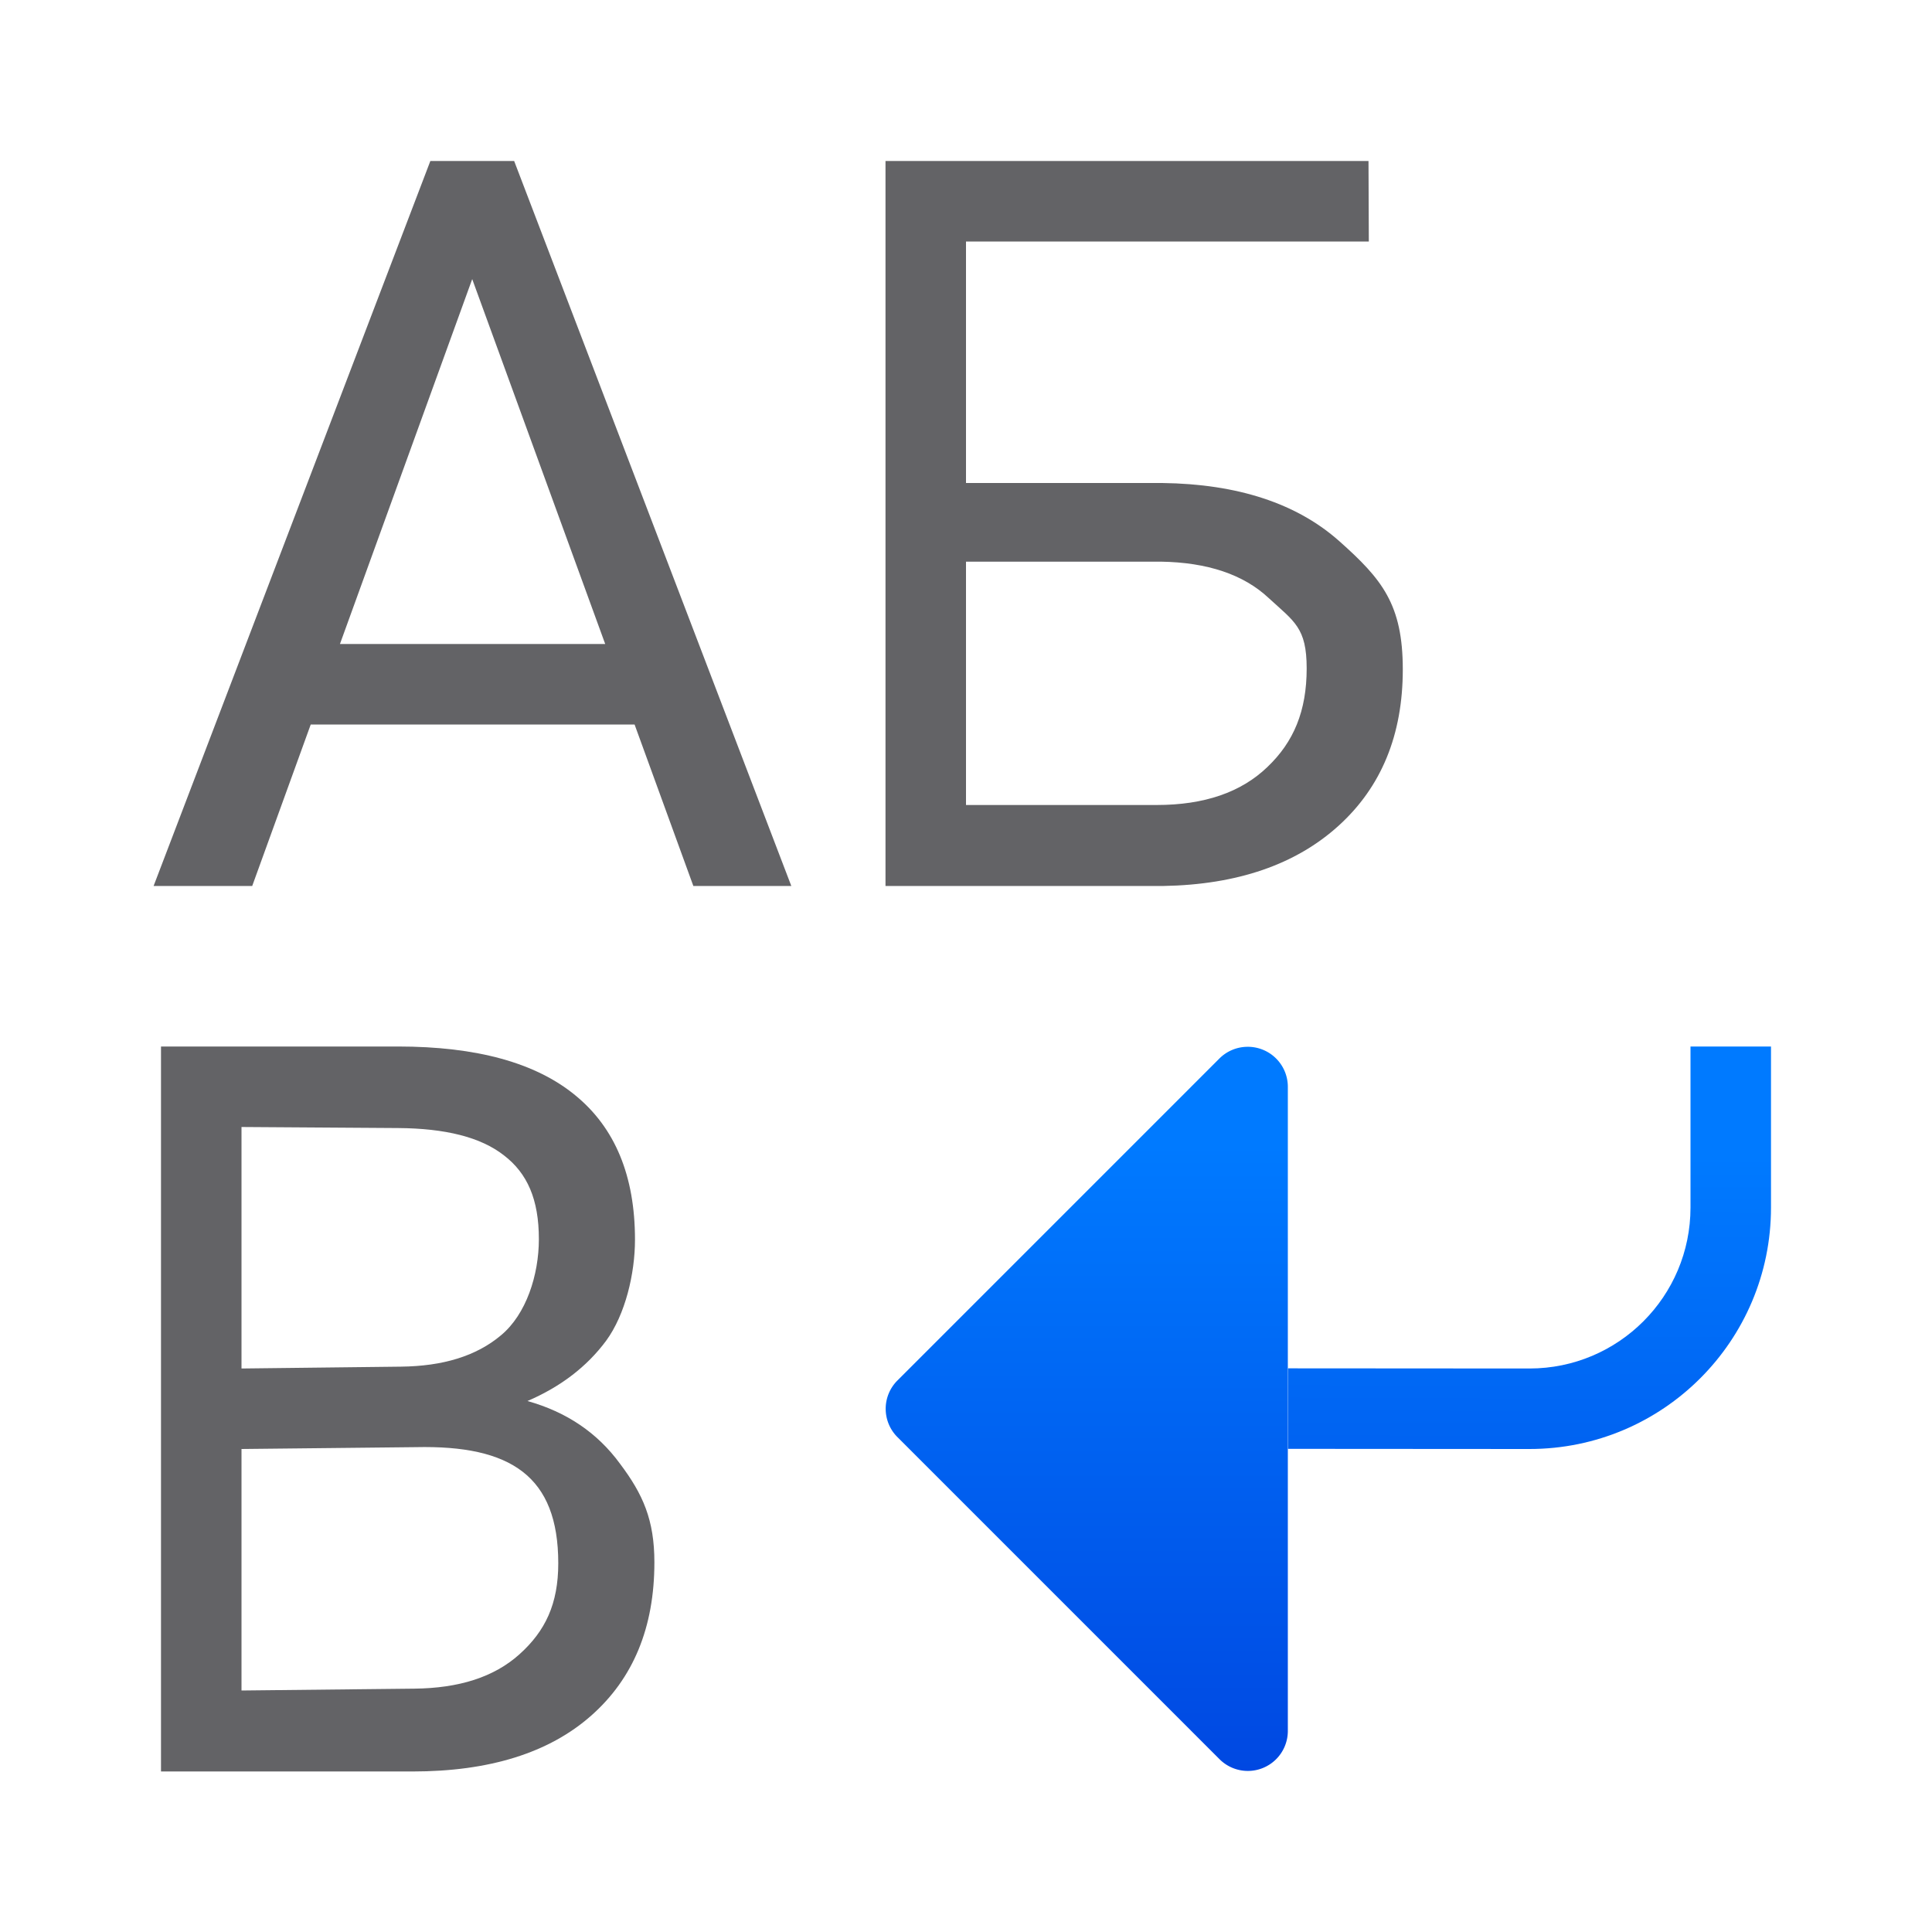 <svg viewBox="0 0 24 24" xmlns="http://www.w3.org/2000/svg" xmlns:xlink="http://www.w3.org/1999/xlink"><linearGradient id="a" gradientTransform="translate(-29.695 1.22)" gradientUnits="userSpaceOnUse" x1="14" x2="13.797" y1="22" y2="2.136"><stop offset="0" stop-color="#0040dd"/><stop offset="1" stop-color="#007aff"/></linearGradient><linearGradient id="b" gradientUnits="userSpaceOnUse" x1="14" x2="14" xlink:href="#a" y1="22" y2="13"/><linearGradient id="c" gradientUnits="userSpaceOnUse" x1="18.961" x2="19" xlink:href="#a" y1="21.997" y2="13"/><path d="m21 13v2c0 1.105-.895 2-2 2l-3-.002v1l3 .002c1.657 0 3-1.343 3-3v-2z" fill="url(#c)"/><path d="m15.484 13.004a.497.497 0 0 0 -.336.145l-4 4a.497.497 0 0 0 0 .703l4 4a.497.497 0 0 0 .85-.352v-8a.497.497 0 0 0 -.514-.496z" fill="url(#b)"/><g fill="#636366"><path d="m5.346 2-3.438 9.006h1.225l.727-2.006h4.023l.73 2.006h1.217l-3.443-9.006zm.52 1.467 1.652 4.533h-3.295z"/><path d="m17.004 3h-5.004v3h2.437c.94.012 1.674.254 2.202.724.528.47.787.783.787 1.592 0 .812-.266 1.46-.798 1.942-.532.482-1.258.732-2.177.748h-3.451v-9.006h6zm-5.004 3.977v3.023h2.369c.59 0 1.047-.157 1.373-.47.33-.313.49-.699.49-1.227 0-.507-.154-.581-.472-.874-.313-.293-.761-.443-1.342-.452z"/><path d="m2.208 21.817v-9.006h2.944c.977 0 1.711.202 2.202.606.495.404.742 1.002.742 1.794 0 .421-.12.93-.359 1.256-.239.322-.565.571-.977.748.487.136.87.396 1.15.779.285.379.427.697.427 1.225 0 .808-.262 1.443-.786 1.905-.524.462-1.264.693-2.221.693zm1-4.006v3l2.148-.023c.553-.006.988-.142 1.305-.427.322-.289.482-.627.482-1.13 0-1.084-.59-1.469-1.769-1.443zm0-1 1.981-.023c.52-.006.934-.13 1.243-.39.313-.26.47-.749.47-1.194 0-.495-.144-.818-.433-1.04-.289-.227-.728-.336-1.317-.34l-1.944-.013z" transform="translate(-.208 .189)"/></g></svg>